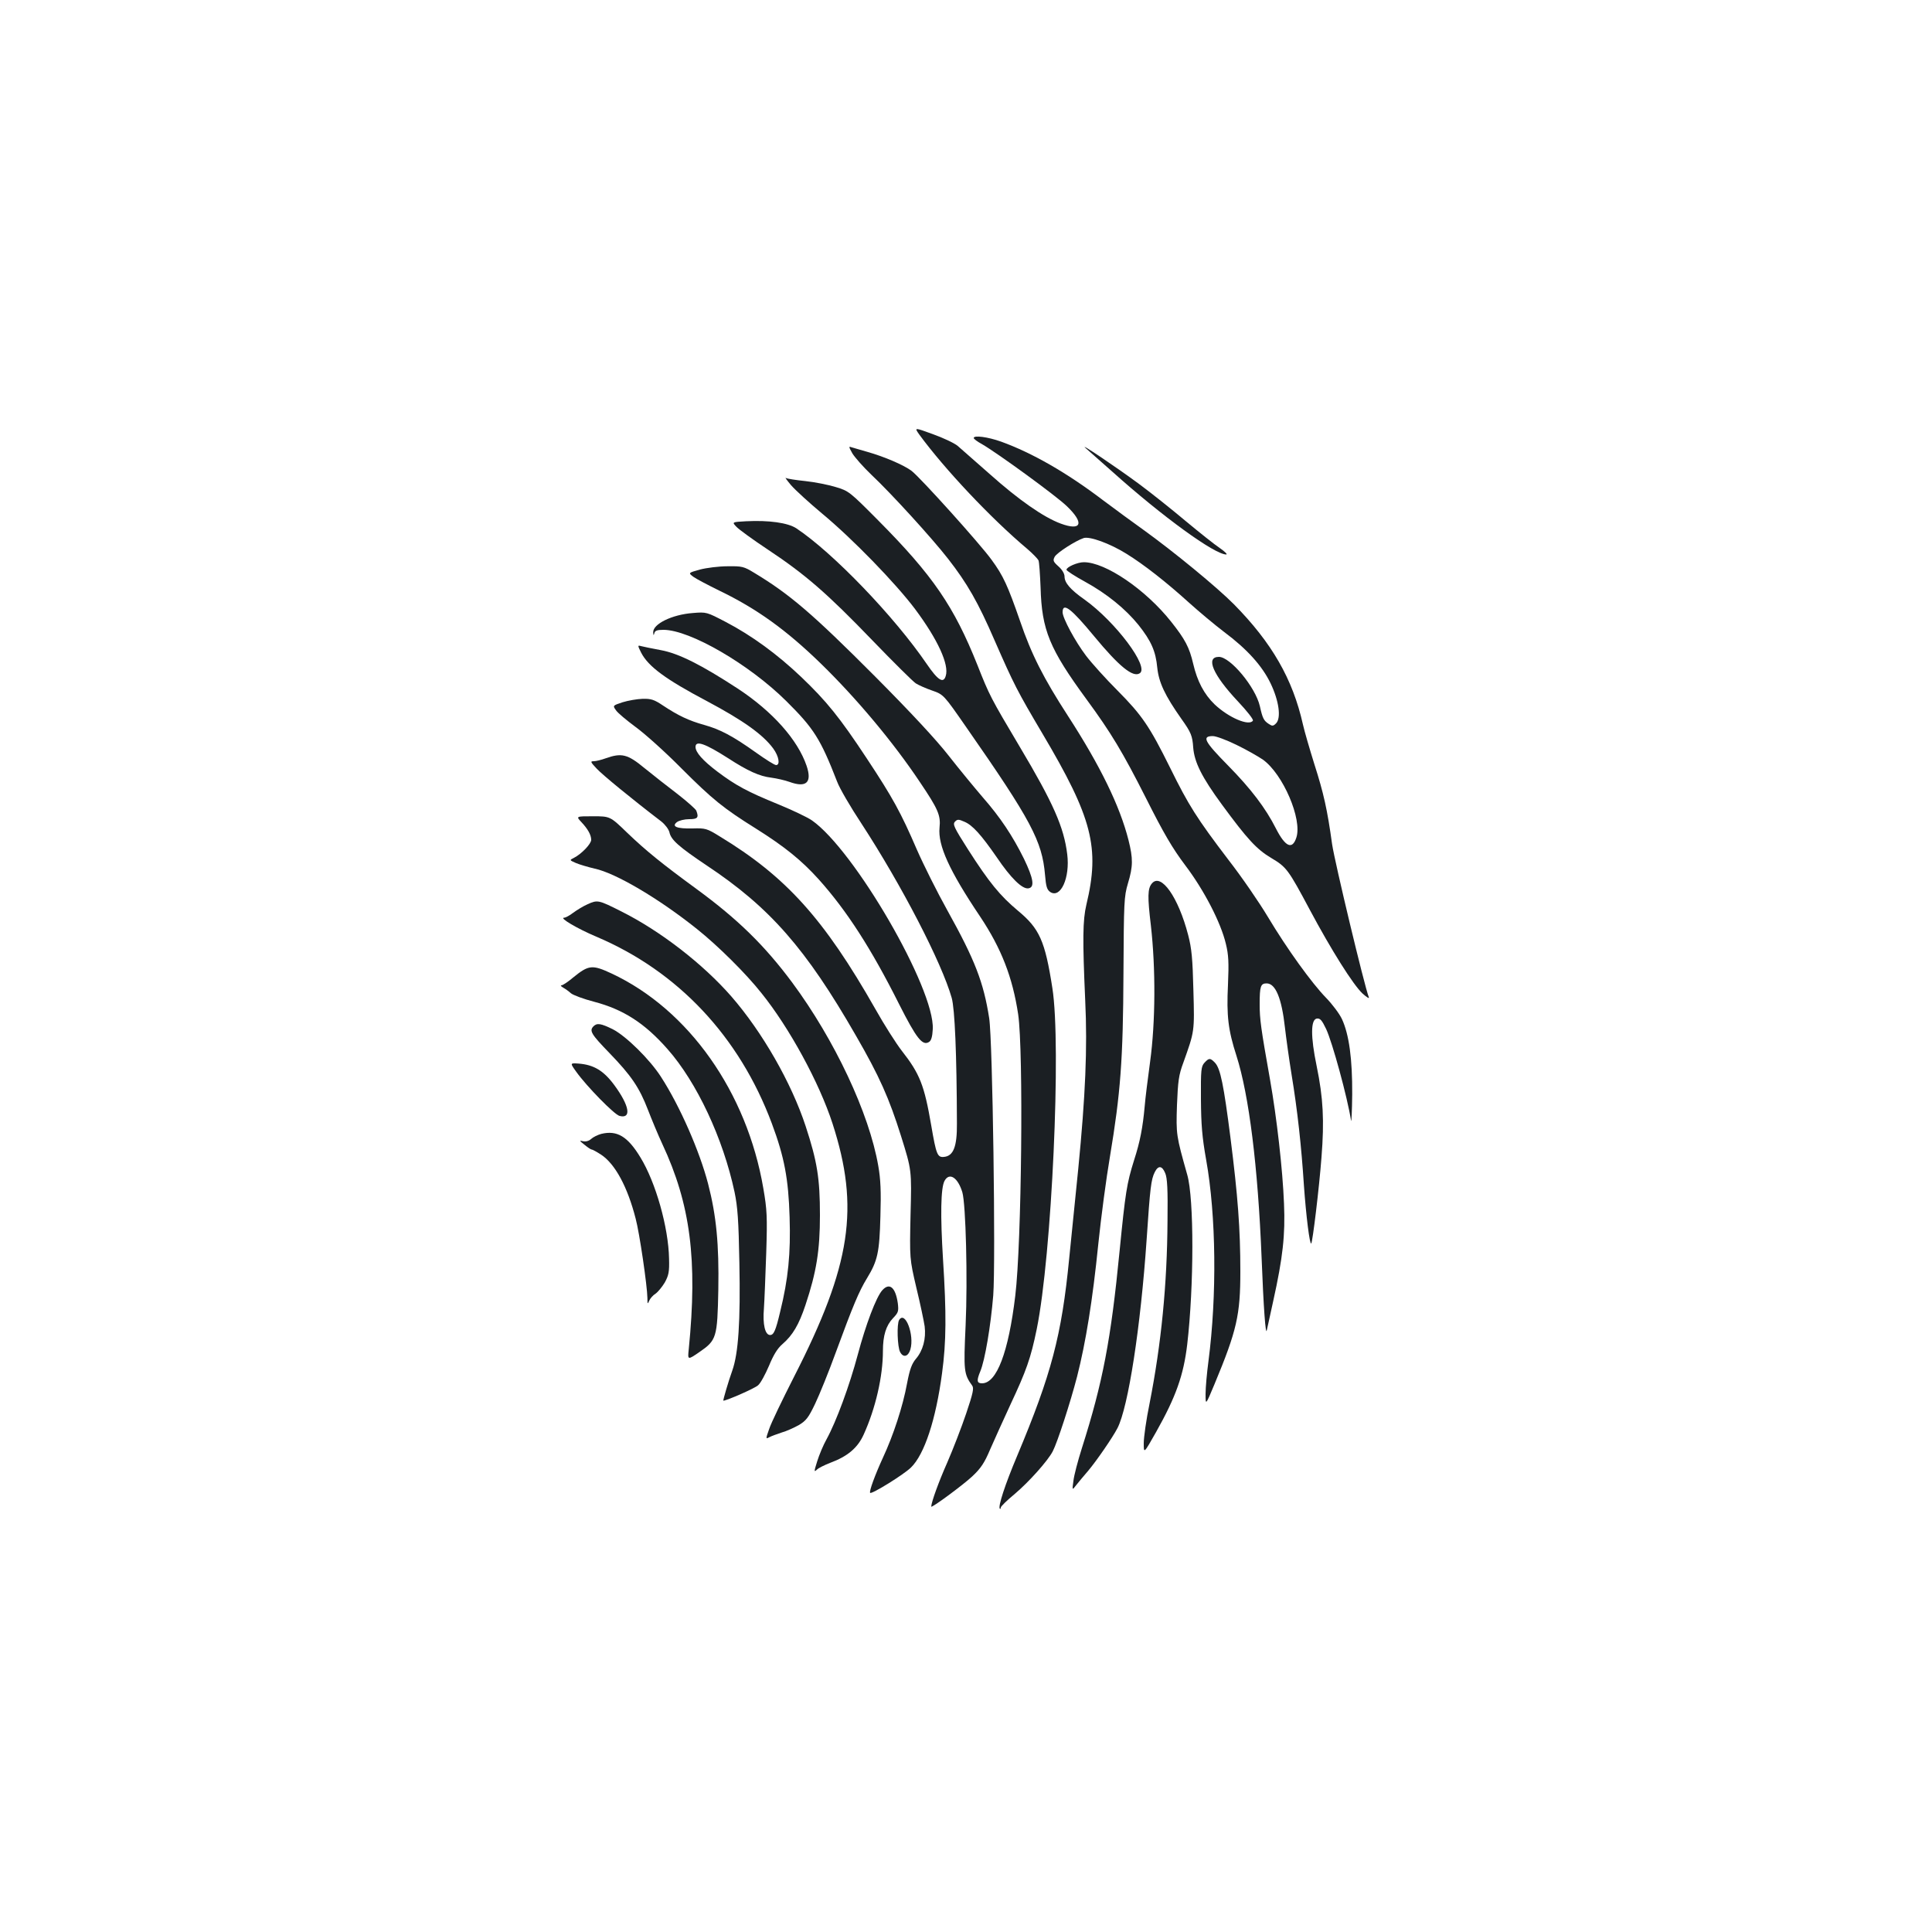 <?xml version="1.0" standalone="no"?>
<!DOCTYPE svg PUBLIC "-//W3C//DTD SVG 20010904//EN"
 "http://www.w3.org/TR/2001/REC-SVG-20010904/DTD/svg10.dtd">
<svg version="1.0" xmlns="http://www.w3.org/2000/svg"
 width="1000pt" height="1000pt" viewBox="0 0 1000 1000"
 preserveAspectRatio="xMidYMid meet">
<g transform="translate(0,1000) scale(0.1,-0.1)"
fill="#1b1f23" stroke="none">
<path d="M4758 7751 c131 -179 372 -435 559 -592 28 -24 54 -51 58 -59 4 -8 8
-71 11 -140 6 -221 46 -318 238 -580 127 -173 187 -273 307 -510 92 -183 137
-260 204 -349 97 -128 184 -296 210 -406 14 -57 16 -96 11 -212 -8 -161 1
-235 44 -368 65 -204 111 -573 130 -1045 10 -259 21 -408 27 -375 3 11 17 79
33 150 50 226 63 343 56 505 -7 179 -38 447 -72 640 -48 270 -54 315 -54 392
0 93 5 108 36 108 46 0 78 -76 95 -230 6 -52 21 -161 34 -241 31 -188 51 -373
64 -574 11 -156 30 -310 38 -301 7 7 41 287 53 446 15 190 9 307 -25 472 -32
154 -31 241 1 246 17 2 26 -8 48 -54 32 -68 110 -353 129 -474 2 -14 5 48 6
136 1 182 -16 309 -53 389 -13 28 -50 77 -82 110 -75 77 -202 253 -302 420
-43 72 -134 205 -204 295 -163 214 -206 282 -301 475 -107 216 -146 273 -273
401 -60 60 -133 141 -162 179 -57 75 -122 196 -122 226 0 54 45 19 163 -124
129 -156 201 -215 236 -192 52 31 -125 267 -286 382 -74 52 -103 87 -103 119
0 15 -13 36 -31 52 -28 25 -30 31 -20 50 11 21 108 83 150 97 31 10 136 -28
221 -81 91 -56 208 -148 325 -254 50 -45 131 -113 181 -151 118 -88 197 -175
241 -267 43 -90 55 -178 28 -206 -15 -15 -20 -15 -38 -3 -26 17 -32 29 -46 92
-23 99 -153 255 -212 255 -71 0 -31 -93 99 -231 46 -49 81 -93 77 -99 -19 -30
-125 15 -198 84 -55 53 -90 120 -111 210 -20 86 -42 127 -115 219 -132 166
-339 307 -451 307 -33 0 -90 -25 -90 -39 0 -5 43 -33 96 -62 113 -62 210 -141
277 -224 65 -82 89 -135 97 -221 8 -76 39 -143 125 -265 50 -70 57 -88 61
-148 6 -76 44 -153 149 -296 130 -177 179 -231 255 -276 79 -47 88 -59 200
-269 110 -206 223 -386 272 -432 22 -20 37 -29 33 -20 -23 59 -176 698 -190
792 -25 181 -44 265 -92 415 -24 77 -51 169 -59 205 -53 236 -161 423 -357
622 -87 88 -312 273 -472 388 -49 35 -142 103 -206 151 -188 143 -367 245
-527 303 -70 25 -142 34 -142 19 0 -5 19 -19 43 -32 81 -47 382 -266 439 -321
92 -88 76 -130 -32 -90 -89 33 -218 123 -368 257 -74 65 -148 130 -165 145
-18 15 -76 42 -129 61 -96 35 -96 35 -70 -2z m1641 -1606 c52 -25 113 -60 138
-77 104 -75 204 -308 173 -403 -21 -65 -57 -49 -106 47 -53 105 -129 205 -247
325 -124 126 -138 153 -79 153 16 0 70 -20 121 -45z"/>
<path d="M5620 7680 c14 -12 76 -67 138 -122 260 -233 529 -428 589 -428 8 0
-7 15 -33 33 -27 18 -106 81 -177 140 -70 59 -178 145 -240 191 -116 86 -321
224 -277 186z"/>
<path d="M4412 7653 c13 -21 57 -71 99 -111 101 -95 311 -325 396 -434 99
-127 155 -224 242 -425 99 -226 117 -261 246 -479 259 -437 299 -591 228 -887
-19 -80 -20 -180 -6 -494 12 -249 1 -496 -36 -873 -17 -168 -38 -377 -47 -465
-39 -398 -92 -598 -269 -1020 -63 -149 -100 -263 -90 -274 3 -2 5 0 5 6 0 6
33 38 73 71 72 61 170 170 196 220 24 46 91 252 126 387 45 177 80 392 110
688 14 136 41 339 60 450 55 330 68 501 70 947 2 373 3 399 23 467 27 89 27
129 3 225 -45 177 -146 384 -313 642 -127 196 -189 318 -248 491 -64 184 -87
235 -148 318 -60 83 -370 427 -414 460 -40 30 -140 73 -228 98 -36 10 -73 21
-83 24 -15 6 -14 2 5 -32z"/>
<path d="M4095 7488 c22 -25 94 -91 160 -146 158 -131 380 -360 481 -494 118
-158 178 -289 159 -347 -12 -40 -40 -23 -98 62 -168 246 -485 576 -676 703
-44 28 -140 42 -259 36 -74 -4 -74 -4 -50 -29 12 -13 86 -67 163 -118 193
-128 307 -227 540 -469 109 -113 211 -214 225 -223 14 -9 52 -26 84 -37 60
-21 60 -21 178 -191 336 -482 392 -589 407 -763 5 -61 10 -77 27 -89 54 -35
103 74 88 195 -17 140 -72 265 -246 557 -151 254 -157 266 -219 423 -121 303
-230 463 -514 749 -147 148 -152 152 -219 172 -39 12 -110 26 -158 31 -48 5
-94 12 -100 16 -7 5 5 -12 27 -38z"/>
<path d="M3623 7052 c-61 -17 -61 -17 -35 -37 15 -11 76 -43 135 -72 195 -94
347 -204 525 -377 184 -179 376 -408 514 -615 93 -138 108 -171 101 -235 -9
-91 50 -222 210 -460 110 -165 168 -314 197 -506 28 -191 18 -1185 -15 -1457
-35 -292 -96 -453 -172 -453 -27 0 -29 14 -9 62 24 57 54 235 67 393 13 172
-3 1320 -21 1435 -29 185 -73 300 -216 557 -53 95 -124 237 -159 317 -82 190
-124 267 -259 471 -140 212 -208 296 -339 421 -123 117 -255 214 -391 285 -98
51 -99 52 -170 46 -108 -8 -207 -57 -205 -100 1 -17 2 -18 6 -4 3 13 15 17 47
17 137 0 445 -179 637 -370 142 -141 176 -195 262 -416 12 -33 69 -131 126
-217 208 -319 415 -719 467 -902 16 -57 26 -288 27 -651 1 -118 -18 -167 -66
-172 -35 -4 -41 11 -67 163 -36 209 -59 267 -153 387 -28 36 -90 133 -136 215
-266 468 -463 686 -806 894 -66 41 -74 43 -140 41 -82 -2 -111 10 -81 33 11 8
39 15 63 15 44 0 51 8 37 44 -3 8 -47 47 -97 86 -51 39 -128 99 -172 135 -87
72 -118 79 -200 50 -22 -8 -50 -15 -61 -15 -20 0 -18 -4 15 -39 30 -32 177
-153 334 -273 20 -16 38 -40 42 -56 8 -39 49 -75 192 -171 327 -217 514 -430
773 -881 122 -211 172 -324 234 -521 55 -176 55 -176 49 -405 -5 -229 -5 -229
30 -379 20 -82 39 -173 43 -200 8 -64 -9 -126 -45 -168 -21 -25 -32 -53 -46
-127 -22 -120 -71 -269 -125 -385 -40 -87 -73 -176 -66 -182 8 -8 173 94 211
131 70 68 129 248 161 488 22 163 23 308 5 590 -14 226 -12 370 8 406 25 46
69 17 92 -59 18 -61 28 -450 17 -689 -11 -236 -9 -252 34 -312 10 -13 4 -40
-31 -144 -24 -71 -68 -185 -98 -254 -44 -99 -82 -204 -83 -228 0 -10 165 112
212 156 45 42 64 71 93 140 21 48 68 152 105 232 82 175 105 239 136 390 78
382 128 1470 81 1766 -38 245 -67 308 -178 400 -93 78 -149 146 -259 318 -72
113 -80 130 -67 143 12 13 19 13 48 0 42 -17 87 -67 168 -184 73 -108 132
-166 164 -161 34 5 26 51 -23 153 -59 119 -122 214 -214 319 -42 49 -122 146
-176 215 -64 82 -196 224 -382 411 -322 323 -440 424 -624 535 -54 33 -63 35
-138 34 -45 0 -109 -8 -143 -17z"/>
<path d="M3319 6621 c37 -71 126 -137 340 -250 188 -100 290 -173 343 -245 30
-41 37 -86 15 -86 -8 0 -54 29 -103 64 -122 87 -187 121 -270 144 -78 22 -132
47 -212 100 -46 31 -62 36 -106 35 -29 -1 -75 -9 -104 -18 -51 -17 -51 -17
-34 -41 9 -14 55 -52 102 -87 47 -34 153 -129 235 -212 164 -164 220 -209 388
-314 148 -93 236 -164 326 -264 144 -161 270 -356 415 -645 90 -178 121 -217
155 -195 11 7 17 27 19 66 11 209 -406 928 -626 1081 -23 16 -101 53 -174 83
-159 65 -219 97 -316 170 -75 57 -112 99 -112 127 0 35 49 18 168 -58 103 -67
164 -94 223 -101 30 -4 73 -14 95 -22 88 -32 118 -3 89 83 -46 135 -176 281
-355 399 -190 124 -307 183 -400 200 -47 9 -93 18 -103 21 -17 5 -17 3 2 -35z"/>
<path d="M3009 5745 c34 -36 51 -67 51 -92 0 -21 -50 -73 -89 -93 -24 -12 -24
-12 10 -27 19 -8 63 -21 97 -29 109 -23 334 -156 530 -313 108 -86 254 -231
333 -331 145 -180 299 -463 368 -675 141 -436 97 -732 -199 -1311 -61 -120
-120 -242 -129 -271 -18 -51 -18 -52 1 -42 11 6 39 16 63 24 25 7 65 25 90 39
38 23 50 39 84 110 22 46 70 164 106 263 90 245 121 319 162 386 56 92 65 134
70 322 4 128 1 192 -11 260 -47 273 -226 653 -446 950 -143 192 -281 327 -494
483 -179 131 -262 198 -360 292 -88 85 -88 85 -177 85 -88 0 -88 0 -60 -30z"/>
<path d="M5962 5427 c-22 -26 -23 -68 -5 -218 25 -221 24 -498 -4 -704 -12
-88 -25 -191 -28 -230 -10 -111 -24 -184 -55 -280 -38 -121 -45 -167 -75 -470
-45 -461 -87 -680 -195 -1020 -21 -66 -41 -142 -44 -170 -7 -50 -7 -50 16 -20
13 16 40 49 61 73 42 50 125 170 151 220 56 109 120 524 151 977 18 269 23
310 42 348 18 36 38 34 54 -5 11 -25 14 -85 12 -248 -2 -328 -32 -635 -93
-945 -17 -82 -30 -175 -30 -205 0 -55 0 -55 64 58 103 183 142 294 161 453 35
301 36 755 0 879 -57 202 -58 208 -53 360 5 124 9 156 33 220 58 163 58 158
52 374 -4 164 -9 217 -27 286 -51 197 -141 324 -188 267z"/>
<path d="M3042 5320 c-23 -10 -57 -31 -76 -45 -18 -14 -39 -25 -46 -25 -28 0
69 -57 166 -98 423 -179 741 -517 909 -967 65 -174 86 -287 92 -485 6 -188 -7
-320 -49 -490 -23 -97 -33 -120 -52 -120 -26 0 -39 55 -32 137 3 43 8 173 12
288 6 187 4 224 -15 334 -85 498 -386 925 -785 1112 -101 47 -119 45 -200 -21
-26 -22 -53 -40 -60 -40 -6 0 -2 -6 9 -12 11 -6 29 -19 40 -29 12 -10 66 -30
120 -44 152 -40 262 -111 380 -245 152 -172 288 -463 347 -740 16 -77 21 -146
25 -366 6 -304 -5 -469 -37 -559 -19 -52 -49 -155 -46 -155 19 1 165 65 180
80 13 11 37 56 56 100 23 56 44 91 70 113 53 46 85 100 119 202 57 171 75 283
75 465 0 190 -14 278 -74 461 -74 225 -224 487 -385 672 -146 167 -366 338
-570 440 -117 59 -122 60 -173 37z"/>
<path d="M3072 4688 c-23 -23 -12 -41 82 -138 113 -117 155 -178 200 -295 19
-49 52 -129 74 -176 146 -312 183 -600 137 -1062 -6 -57 -6 -57 54 -16 90 62
94 74 99 324 4 234 -10 382 -53 548 -44 169 -146 402 -243 552 -58 91 -182
213 -251 248 -61 30 -81 33 -99 15z"/>
<path d="M6234 4499 c-17 -19 -19 -37 -18 -188 1 -133 6 -196 27 -314 52 -290
56 -703 12 -1042 -8 -60 -15 -137 -15 -170 0 -60 0 -60 46 50 116 279 134 358
134 585 0 219 -13 390 -51 690 -35 274 -52 359 -80 389 -25 26 -31 26 -55 0z"/>
<path d="M2983 4452 c52 -73 197 -222 224 -228 63 -16 51 53 -27 159 -56 76
-107 106 -186 112 -44 3 -44 3 -11 -43z"/>
<path d="M3112 4131 c-18 -5 -41 -16 -52 -26 -12 -11 -28 -15 -42 -12 -20 5
-20 3 7 -18 17 -14 33 -25 38 -25 4 0 26 -12 49 -27 72 -48 136 -166 178 -330
20 -74 60 -348 61 -412 0 -31 1 -33 9 -14 5 12 20 29 33 37 13 9 34 35 48 58
20 37 24 55 22 123 -3 162 -69 395 -148 524 -66 109 -121 142 -203 122z"/>
<path d="M4567 3322 c-32 -35 -86 -179 -127 -333 -43 -161 -111 -346 -162
-439 -17 -30 -38 -81 -48 -113 -17 -54 -17 -58 -2 -44 9 9 40 24 68 35 92 34
143 78 174 146 62 136 100 302 100 434 0 79 16 131 52 169 28 29 30 36 25 78
-12 82 -43 108 -80 67z"/>
<path d="M4654 3168 c-13 -20 -9 -141 5 -166 16 -31 42 -24 53 13 22 75 -27
203 -58 153z"/>
</g>
</svg>
